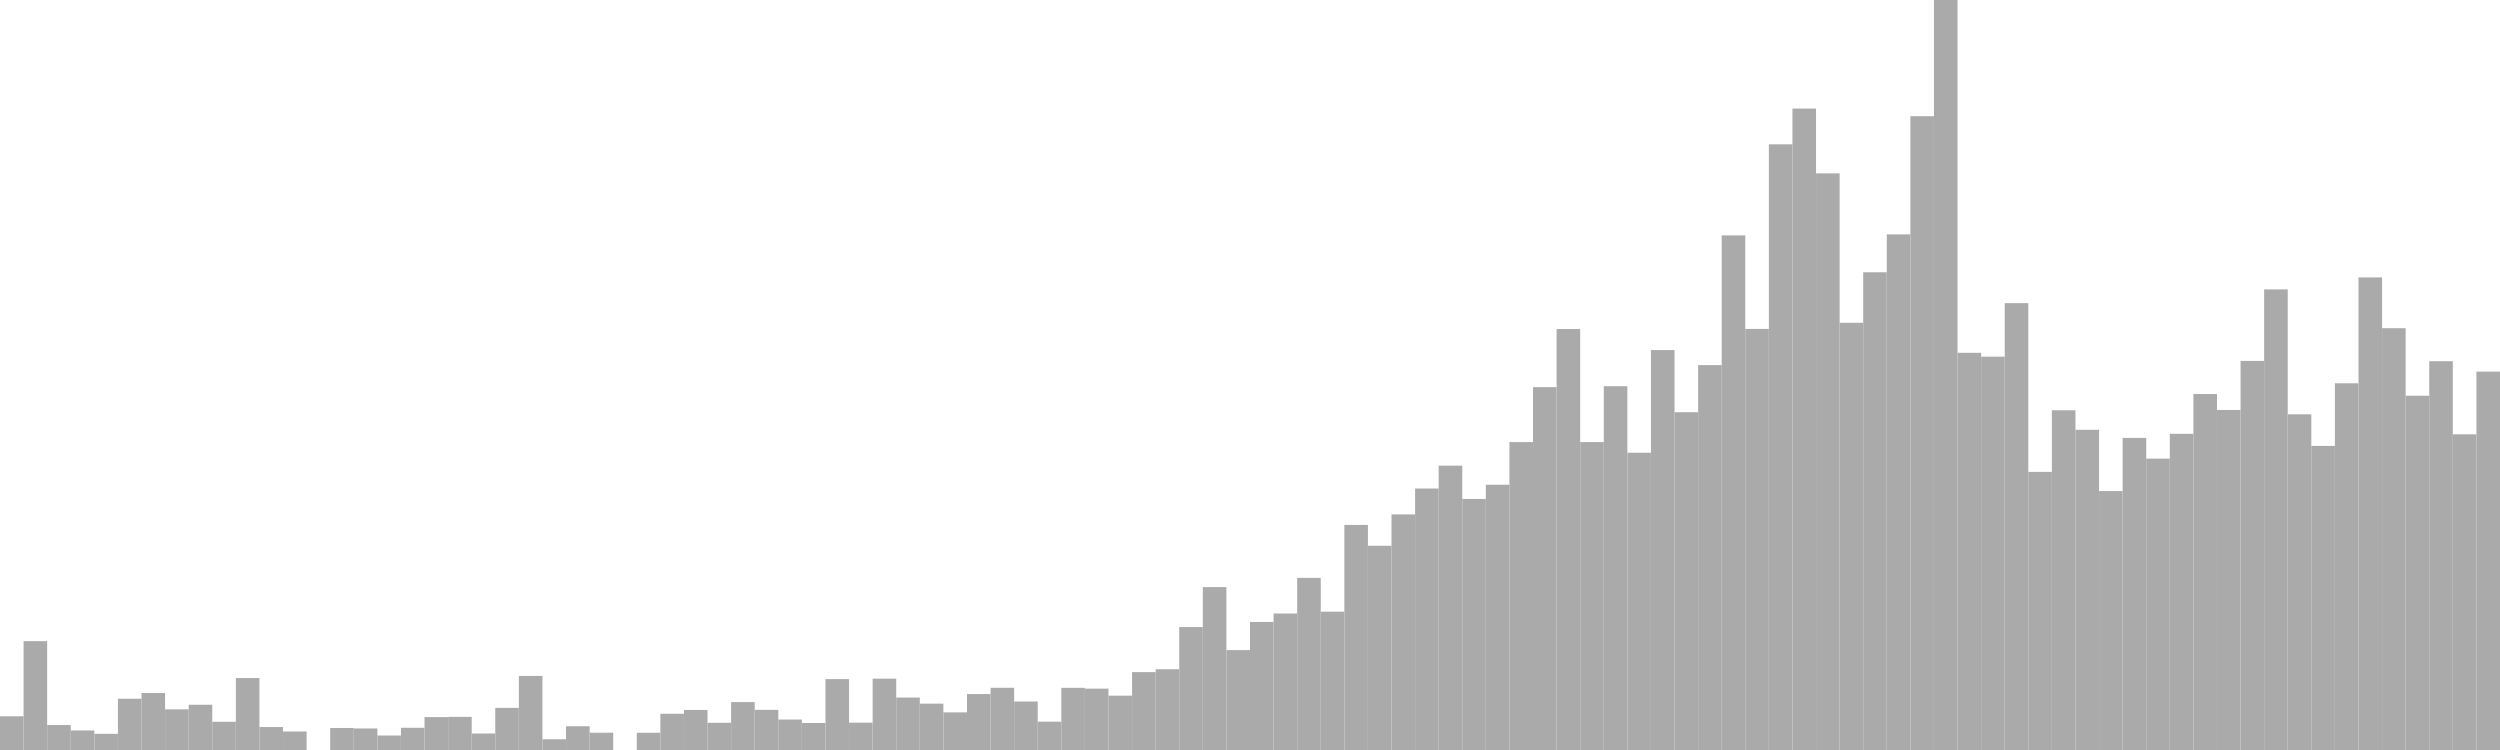<?xml version="1.0" standalone="no"?>
<svg xmlns:xlink="http://www.w3.org/1999/xlink" xmlns="http://www.w3.org/2000/svg" class="topic-graph" style="width: 100em; height: 30em; text-align: center;"><rect width="0.943em" height="1.348em" x="0em" y="28.652em" fill="#aaa"/><rect width="0.943em" height="4.354em" x="0.943em" y="25.646em" fill="#aaa"/><rect width="0.943em" height="0.999em" x="1.887em" y="29.001em" fill="#aaa"/><rect width="0.943em" height="0.781em" x="2.83em" y="29.219em" fill="#aaa"/><rect width="0.943em" height="0.647em" x="3.774em" y="29.353em" fill="#aaa"/><rect width="0.943em" height="2.051em" x="4.717em" y="27.949em" fill="#aaa"/><rect width="0.943em" height="2.279em" x="5.66em" y="27.721em" fill="#aaa"/><rect width="0.943em" height="1.626em" x="6.604em" y="28.374em" fill="#aaa"/><rect width="0.943em" height="1.81em" x="7.547em" y="28.19em" fill="#aaa"/><rect width="0.943em" height="1.129em" x="8.491em" y="28.871em" fill="#aaa"/><rect width="0.943em" height="2.879em" x="9.434em" y="27.121em" fill="#aaa"/><rect width="0.943em" height="0.918em" x="10.377em" y="29.082em" fill="#aaa"/><rect width="0.943em" height="0.74em" x="11.321em" y="29.26em" fill="#aaa"/><rect width="0.943em" height="0em" x="12.264em" y="30em" fill="#aaa"/><rect width="0.943em" height="0.881em" x="13.208em" y="29.119em" fill="#aaa"/><rect width="0.943em" height="0.861em" x="14.151em" y="29.139em" fill="#aaa"/><rect width="0.943em" height="0.579em" x="15.094em" y="29.421em" fill="#aaa"/><rect width="0.943em" height="0.889em" x="16.038em" y="29.111em" fill="#aaa"/><rect width="0.943em" height="1.316em" x="16.981em" y="28.684em" fill="#aaa"/><rect width="0.943em" height="1.325em" x="17.925em" y="28.675em" fill="#aaa"/><rect width="0.943em" height="0.66em" x="18.868em" y="29.34em" fill="#aaa"/><rect width="0.943em" height="1.685em" x="19.811em" y="28.315em" fill="#aaa"/><rect width="0.943em" height="2.963em" x="20.755em" y="27.037em" fill="#aaa"/><rect width="0.943em" height="0.43em" x="21.698em" y="29.57em" fill="#aaa"/><rect width="0.943em" height="0.95em" x="22.642em" y="29.05em" fill="#aaa"/><rect width="0.943em" height="0.692em" x="23.585em" y="29.308em" fill="#aaa"/><rect width="0.943em" height="0em" x="24.528em" y="30em" fill="#aaa"/><rect width="0.943em" height="0.689em" x="25.472em" y="29.311em" fill="#aaa"/><rect width="0.943em" height="1.45em" x="26.415em" y="28.55em" fill="#aaa"/><rect width="0.943em" height="1.602em" x="27.358em" y="28.398em" fill="#aaa"/><rect width="0.943em" height="1.088em" x="28.302em" y="28.912em" fill="#aaa"/><rect width="0.943em" height="1.916em" x="29.245em" y="28.084em" fill="#aaa"/><rect width="0.943em" height="1.606em" x="30.189em" y="28.394em" fill="#aaa"/><rect width="0.943em" height="1.218em" x="31.132em" y="28.782em" fill="#aaa"/><rect width="0.943em" height="1.08em" x="32.075em" y="28.92em" fill="#aaa"/><rect width="0.943em" height="2.836em" x="33.019em" y="27.164em" fill="#aaa"/><rect width="0.943em" height="1.093em" x="33.962em" y="28.907em" fill="#aaa"/><rect width="0.943em" height="2.853em" x="34.906em" y="27.147em" fill="#aaa"/><rect width="0.943em" height="2.098em" x="35.849em" y="27.902em" fill="#aaa"/><rect width="0.943em" height="1.854em" x="36.792em" y="28.146em" fill="#aaa"/><rect width="0.943em" height="1.505em" x="37.736em" y="28.495em" fill="#aaa"/><rect width="0.943em" height="2.238em" x="38.679em" y="27.762em" fill="#aaa"/><rect width="0.943em" height="2.488em" x="39.623em" y="27.512em" fill="#aaa"/><rect width="0.943em" height="1.939em" x="40.566em" y="28.061em" fill="#aaa"/><rect width="0.943em" height="1.133em" x="41.509em" y="28.867em" fill="#aaa"/><rect width="0.943em" height="2.486em" x="42.453em" y="27.514em" fill="#aaa"/><rect width="0.943em" height="2.454em" x="43.396em" y="27.546em" fill="#aaa"/><rect width="0.943em" height="2.173em" x="44.34em" y="27.827em" fill="#aaa"/><rect width="0.943em" height="3.115em" x="45.283em" y="26.885em" fill="#aaa"/><rect width="0.943em" height="3.23em" x="46.226em" y="26.77em" fill="#aaa"/><rect width="0.943em" height="4.917em" x="47.17em" y="25.083em" fill="#aaa"/><rect width="0.943em" height="6.516em" x="48.113em" y="23.484em" fill="#aaa"/><rect width="0.943em" height="3.996em" x="49.057em" y="26.004em" fill="#aaa"/><rect width="0.943em" height="5.122em" x="50em" y="24.878em" fill="#aaa"/><rect width="0.943em" height="5.46em" x="50.943em" y="24.54em" fill="#aaa"/><rect width="0.943em" height="6.885em" x="51.887em" y="23.115em" fill="#aaa"/><rect width="0.943em" height="5.533em" x="52.83em" y="24.467em" fill="#aaa"/><rect width="0.943em" height="9.003em" x="53.774em" y="20.997em" fill="#aaa"/><rect width="0.943em" height="8.17em" x="54.717em" y="21.83em" fill="#aaa"/><rect width="0.943em" height="9.424em" x="55.66em" y="20.576em" fill="#aaa"/><rect width="0.943em" height="10.459em" x="56.604em" y="19.541em" fill="#aaa"/><rect width="0.943em" height="11.374em" x="57.547em" y="18.626em" fill="#aaa"/><rect width="0.943em" height="10.041em" x="58.491em" y="19.959em" fill="#aaa"/><rect width="0.943em" height="10.611em" x="59.434em" y="19.389em" fill="#aaa"/><rect width="0.943em" height="12.316em" x="60.377em" y="17.684em" fill="#aaa"/><rect width="0.943em" height="14.514em" x="61.321em" y="15.486em" fill="#aaa"/><rect width="0.943em" height="16.839em" x="62.264em" y="13.161em" fill="#aaa"/><rect width="0.943em" height="12.317em" x="63.208em" y="17.683em" fill="#aaa"/><rect width="0.943em" height="14.552em" x="64.151em" y="15.448em" fill="#aaa"/><rect width="0.943em" height="11.891em" x="65.094em" y="18.109em" fill="#aaa"/><rect width="0.943em" height="15.997em" x="66.038em" y="14.003em" fill="#aaa"/><rect width="0.943em" height="13.511em" x="66.981em" y="16.489em" fill="#aaa"/><rect width="0.943em" height="15.396em" x="67.925em" y="14.604em" fill="#aaa"/><rect width="0.943em" height="20.584em" x="68.868em" y="9.416em" fill="#aaa"/><rect width="0.943em" height="16.843em" x="69.811em" y="13.157em" fill="#aaa"/><rect width="0.943em" height="24.227em" x="70.755em" y="5.773em" fill="#aaa"/><rect width="0.943em" height="25.657em" x="71.698em" y="4.343em" fill="#aaa"/><rect width="0.943em" height="23.065em" x="72.642em" y="6.935em" fill="#aaa"/><rect width="0.943em" height="17.089em" x="73.585em" y="12.911em" fill="#aaa"/><rect width="0.943em" height="19.109em" x="74.528em" y="10.891em" fill="#aaa"/><rect width="0.943em" height="20.625em" x="75.472em" y="9.375em" fill="#aaa"/><rect width="0.943em" height="25.352em" x="76.415em" y="4.648em" fill="#aaa"/><rect width="0.943em" height="30em" x="77.358em" y="0em" fill="#aaa"/><rect width="0.943em" height="15.888em" x="78.302em" y="14.112em" fill="#aaa"/><rect width="0.943em" height="15.733em" x="79.245em" y="14.267em" fill="#aaa"/><rect width="0.943em" height="17.874em" x="80.189em" y="12.126em" fill="#aaa"/><rect width="0.943em" height="11.124em" x="81.132em" y="18.876em" fill="#aaa"/><rect width="0.943em" height="13.589em" x="82.075em" y="16.411em" fill="#aaa"/><rect width="0.943em" height="12.808em" x="83.019em" y="17.192em" fill="#aaa"/><rect width="0.943em" height="10.357em" x="83.962em" y="19.643em" fill="#aaa"/><rect width="0.943em" height="12.484em" x="84.906em" y="17.516em" fill="#aaa"/><rect width="0.943em" height="11.655em" x="85.849em" y="18.345em" fill="#aaa"/><rect width="0.943em" height="12.648em" x="86.792em" y="17.352em" fill="#aaa"/><rect width="0.943em" height="14.239em" x="87.736em" y="15.761em" fill="#aaa"/><rect width="0.943em" height="13.601em" x="88.679em" y="16.399em" fill="#aaa"/><rect width="0.943em" height="15.563em" x="89.623em" y="14.437em" fill="#aaa"/><rect width="0.943em" height="18.424em" x="90.566em" y="11.576em" fill="#aaa"/><rect width="0.943em" height="13.428em" x="91.509em" y="16.572em" fill="#aaa"/><rect width="0.943em" height="12.163em" x="92.453em" y="17.837em" fill="#aaa"/><rect width="0.943em" height="14.669em" x="93.396em" y="15.331em" fill="#aaa"/><rect width="0.943em" height="18.903em" x="94.34em" y="11.097em" fill="#aaa"/><rect width="0.943em" height="16.872em" x="95.283em" y="13.128em" fill="#aaa"/><rect width="0.943em" height="14.171em" x="96.226em" y="15.829em" fill="#aaa"/><rect width="0.943em" height="15.552em" x="97.17em" y="14.448em" fill="#aaa"/><rect width="0.943em" height="12.627em" x="98.113em" y="17.373em" fill="#aaa"/><rect width="0.943em" height="15.136em" x="99.057em" y="14.864em" fill="#aaa"/></svg>